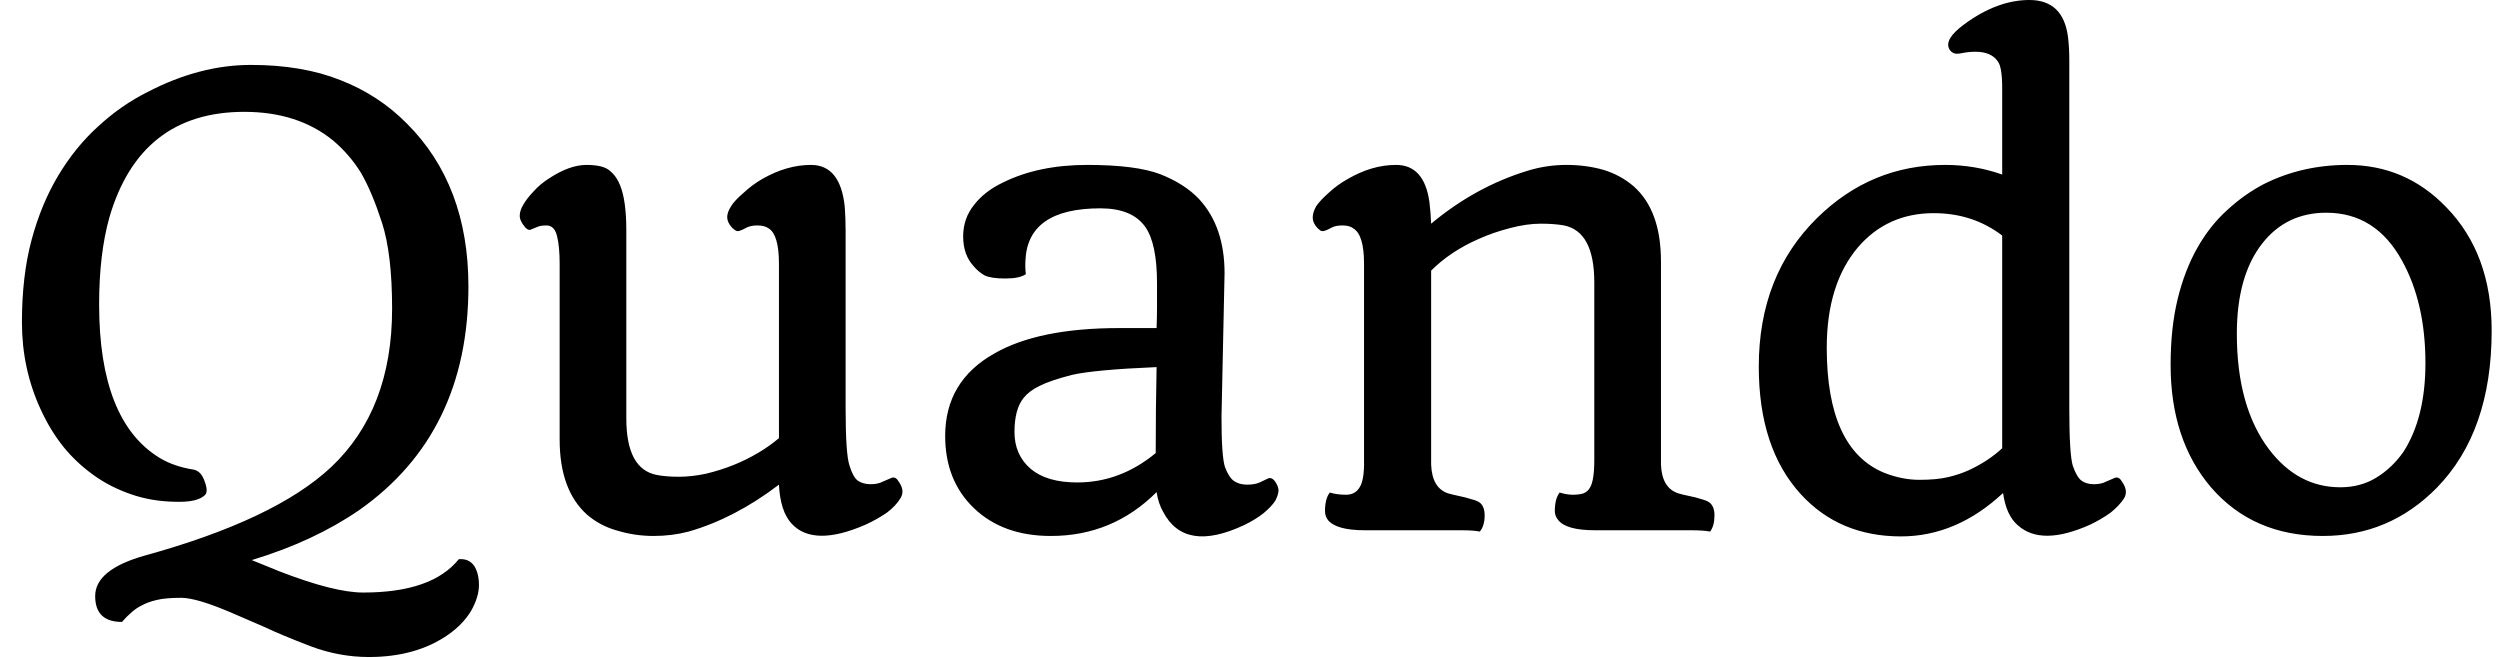 <svg width="57" height="15" viewBox="0 0 57 15" fill="none" xmlns="http://www.w3.org/2000/svg">
<path d="M2.78 14.18C2.373 14.18 2.17 13.983 2.17 13.59C2.17 13.19 2.543 12.883 3.29 12.67C5.277 12.123 6.697 11.45 7.55 10.65C8.477 9.777 8.94 8.573 8.94 7.04C8.94 6.207 8.863 5.553 8.71 5.08C8.557 4.607 8.397 4.227 8.23 3.94C8.057 3.66 7.843 3.413 7.59 3.2C7.057 2.767 6.383 2.55 5.57 2.55C3.983 2.55 2.957 3.357 2.49 4.97C2.337 5.523 2.26 6.18 2.26 6.94C2.26 8.713 2.72 9.88 3.64 10.44C3.86 10.573 4.123 10.663 4.43 10.71C4.523 10.737 4.593 10.803 4.64 10.91C4.72 11.097 4.733 11.22 4.68 11.28C4.567 11.4 4.333 11.453 3.98 11.44C3.627 11.433 3.297 11.377 2.99 11.27C2.677 11.163 2.39 11.017 2.13 10.83C1.87 10.643 1.64 10.427 1.44 10.18C1.24 9.927 1.07 9.647 0.93 9.34C0.643 8.72 0.5 8.057 0.5 7.35C0.5 6.643 0.573 6.017 0.72 5.47C0.867 4.923 1.07 4.433 1.33 4C1.59 3.567 1.893 3.193 2.24 2.88C2.587 2.56 2.96 2.3 3.36 2.1C4.153 1.687 4.94 1.48 5.72 1.48C6.507 1.48 7.19 1.597 7.77 1.83C8.35 2.057 8.853 2.387 9.28 2.82C10.213 3.753 10.68 4.99 10.68 6.53C10.68 8.763 9.85 10.463 8.19 11.63C7.503 12.103 6.687 12.483 5.74 12.77L6.38 13.03C7.207 13.35 7.84 13.51 8.28 13.51C9.327 13.51 10.053 13.257 10.46 12.75C10.613 12.737 10.73 12.787 10.81 12.9C10.883 13.013 10.92 13.16 10.92 13.34C10.92 13.52 10.86 13.717 10.74 13.93C10.613 14.137 10.44 14.317 10.22 14.47C9.733 14.81 9.13 14.98 8.41 14.98C7.957 14.98 7.51 14.897 7.07 14.73C6.637 14.563 6.293 14.42 6.04 14.3L5.3 13.98C4.76 13.747 4.37 13.63 4.13 13.63C3.89 13.63 3.703 13.647 3.57 13.68C3.43 13.713 3.313 13.757 3.22 13.81C3.093 13.87 2.947 13.993 2.78 14.18ZM12.76 10.02V6.01C12.76 5.75 12.74 5.54 12.7 5.38C12.66 5.22 12.58 5.14 12.46 5.14C12.373 5.14 12.307 5.15 12.26 5.17L12.09 5.24C12.057 5.247 12.02 5.23 11.98 5.19C11.893 5.09 11.85 5 11.85 4.92C11.85 4.84 11.877 4.757 11.93 4.67C11.977 4.583 12.053 4.483 12.16 4.37C12.267 4.25 12.39 4.147 12.53 4.06C12.837 3.86 13.117 3.76 13.37 3.76C13.623 3.76 13.8 3.803 13.9 3.89C14.007 3.977 14.087 4.09 14.14 4.23C14.233 4.457 14.28 4.8 14.28 5.26V9.54C14.28 10.313 14.513 10.743 14.98 10.83C15.12 10.857 15.287 10.87 15.48 10.87C15.673 10.87 15.88 10.847 16.1 10.8C16.32 10.747 16.53 10.68 16.73 10.6C17.123 10.44 17.467 10.237 17.76 9.99V6.01C17.76 5.577 17.683 5.31 17.53 5.21C17.463 5.163 17.377 5.14 17.27 5.14C17.17 5.14 17.087 5.157 17.02 5.19C16.96 5.223 16.91 5.247 16.87 5.26C16.837 5.273 16.807 5.273 16.78 5.26C16.747 5.24 16.717 5.217 16.69 5.19C16.617 5.11 16.58 5.03 16.58 4.95C16.58 4.877 16.61 4.793 16.67 4.7C16.723 4.613 16.817 4.513 16.95 4.4C17.077 4.28 17.22 4.173 17.38 4.08C17.753 3.867 18.123 3.76 18.49 3.76C18.937 3.76 19.193 4.077 19.26 4.71C19.273 4.883 19.28 5.067 19.28 5.26V9.31C19.28 10.01 19.31 10.447 19.37 10.62C19.423 10.793 19.487 10.907 19.56 10.96C19.64 11.013 19.737 11.04 19.85 11.04C19.963 11.04 20.057 11.02 20.13 10.98L20.34 10.89C20.4 10.877 20.45 10.907 20.49 10.98C20.59 11.12 20.603 11.247 20.53 11.36C20.463 11.473 20.36 11.583 20.22 11.69C20.073 11.79 19.913 11.88 19.74 11.96C18.947 12.307 18.383 12.3 18.05 11.94C17.877 11.753 17.78 11.457 17.76 11.05C17.087 11.563 16.4 11.92 15.7 12.12C15.447 12.187 15.18 12.22 14.9 12.22C14.62 12.22 14.347 12.18 14.08 12.1C13.813 12.027 13.58 11.903 13.38 11.73C12.967 11.357 12.76 10.787 12.76 10.02ZM26.37 11.22C25.703 11.887 24.9 12.22 23.96 12.22C23.233 12.22 22.65 12.01 22.21 11.59C21.77 11.17 21.55 10.62 21.55 9.94C21.55 9.107 21.923 8.48 22.67 8.06C23.343 7.673 24.293 7.48 25.52 7.48H26.37C26.377 7.307 26.38 7.14 26.38 6.98V6.46C26.38 5.853 26.29 5.423 26.11 5.17C25.91 4.89 25.57 4.75 25.09 4.75C23.983 4.75 23.413 5.147 23.38 5.94C23.373 6.06 23.377 6.163 23.39 6.25C23.297 6.317 23.14 6.35 22.92 6.35C22.707 6.35 22.55 6.327 22.45 6.28C22.357 6.227 22.273 6.157 22.2 6.07C22.04 5.897 21.96 5.67 21.96 5.39C21.96 5.117 22.043 4.877 22.21 4.67C22.37 4.463 22.59 4.293 22.87 4.16C23.41 3.893 24.05 3.76 24.79 3.76C25.523 3.76 26.077 3.83 26.45 3.97C26.823 4.117 27.12 4.307 27.34 4.54C27.727 4.96 27.92 5.523 27.92 6.23L27.85 9.51C27.85 10.11 27.877 10.49 27.93 10.65C27.99 10.81 28.06 10.917 28.14 10.97C28.22 11.023 28.317 11.05 28.43 11.05C28.55 11.05 28.647 11.033 28.72 11L28.91 10.91C28.97 10.883 29.027 10.91 29.08 10.99C29.127 11.063 29.15 11.127 29.15 11.18C29.15 11.24 29.127 11.317 29.08 11.41C29.027 11.497 28.937 11.593 28.81 11.7C28.683 11.8 28.537 11.89 28.37 11.97C27.463 12.397 26.847 12.297 26.52 11.67C26.447 11.543 26.397 11.393 26.37 11.22ZM26.35 10.33C26.35 9.67 26.357 9.017 26.37 8.37C25.417 8.41 24.77 8.47 24.43 8.55C24.097 8.637 23.853 8.72 23.7 8.8C23.547 8.873 23.427 8.963 23.34 9.07C23.2 9.243 23.13 9.503 23.13 9.85C23.13 10.197 23.253 10.477 23.5 10.69C23.747 10.897 24.1 11 24.56 11C25.213 11 25.81 10.777 26.35 10.33ZM33.74 12.12C33.653 12.1 33.507 12.09 33.3 12.09H31.12C30.687 12.09 30.407 12.013 30.28 11.86C30.233 11.8 30.21 11.73 30.21 11.65C30.21 11.463 30.247 11.323 30.32 11.23C30.427 11.263 30.55 11.28 30.69 11.28C30.83 11.28 30.933 11.223 31 11.11C31.073 10.997 31.107 10.787 31.1 10.48V6.01C31.1 5.577 31.02 5.31 30.86 5.21C30.8 5.163 30.717 5.14 30.61 5.14C30.503 5.14 30.42 5.157 30.36 5.19C30.3 5.223 30.25 5.247 30.21 5.26C30.17 5.273 30.137 5.273 30.11 5.26C30.083 5.24 30.057 5.217 30.03 5.19C29.963 5.117 29.93 5.04 29.93 4.96C29.93 4.88 29.957 4.793 30.01 4.7C30.07 4.613 30.163 4.513 30.29 4.4C30.417 4.28 30.563 4.173 30.73 4.08C31.097 3.867 31.463 3.76 31.83 3.76C32.257 3.76 32.51 4.04 32.59 4.6C32.61 4.76 32.623 4.927 32.63 5.1C33.31 4.533 34.047 4.13 34.84 3.89C35.127 3.803 35.417 3.76 35.71 3.76C36.01 3.76 36.29 3.797 36.55 3.87C36.817 3.95 37.05 4.077 37.25 4.25C37.663 4.617 37.87 5.187 37.87 5.96V10.59C37.883 10.95 38.017 11.17 38.27 11.25C38.337 11.27 38.42 11.29 38.52 11.31C38.62 11.33 38.71 11.353 38.79 11.38C38.87 11.4 38.933 11.427 38.98 11.46C39.053 11.52 39.09 11.617 39.09 11.75C39.09 11.91 39.057 12.033 38.99 12.12C38.897 12.1 38.75 12.09 38.55 12.09H36.37C35.93 12.09 35.65 12.013 35.53 11.86C35.477 11.8 35.45 11.73 35.45 11.65C35.45 11.463 35.487 11.323 35.56 11.23C35.667 11.263 35.767 11.28 35.86 11.28C35.953 11.28 36.033 11.27 36.1 11.25C36.167 11.223 36.217 11.18 36.25 11.12C36.317 11.013 36.35 10.8 36.35 10.48V6.44C36.35 5.667 36.12 5.233 35.66 5.14C35.513 5.113 35.337 5.1 35.13 5.1C34.917 5.1 34.683 5.133 34.43 5.2C34.17 5.267 33.93 5.35 33.71 5.45C33.283 5.637 32.923 5.877 32.63 6.17V10.59C32.643 10.95 32.773 11.17 33.02 11.25C33.093 11.27 33.177 11.29 33.27 11.31C33.37 11.33 33.46 11.353 33.54 11.38C33.627 11.4 33.693 11.427 33.74 11.46C33.813 11.52 33.85 11.617 33.85 11.75C33.85 11.91 33.813 12.033 33.74 12.12ZM45.67 11.24C44.963 11.9 44.187 12.23 43.34 12.23C42.407 12.23 41.647 11.91 41.06 11.27C40.42 10.57 40.1 9.6 40.1 8.36C40.1 6.973 40.543 5.843 41.43 4.97C42.25 4.163 43.223 3.76 44.35 3.76C44.803 3.76 45.237 3.833 45.65 3.98V2.01C45.65 1.69 45.617 1.487 45.55 1.4C45.45 1.253 45.28 1.18 45.04 1.18C44.94 1.18 44.84 1.19 44.74 1.21C44.647 1.23 44.58 1.23 44.54 1.21C44.5 1.19 44.47 1.163 44.45 1.13C44.357 0.977 44.47 0.783 44.79 0.55C45.29 0.183 45.783 0 46.27 0C46.783 0 47.077 0.28 47.15 0.84C47.17 1.007 47.18 1.183 47.18 1.37V9.31C47.18 10.01 47.207 10.447 47.26 10.62C47.32 10.793 47.387 10.907 47.46 10.96C47.533 11.013 47.627 11.04 47.74 11.04C47.853 11.04 47.947 11.02 48.02 10.98L48.23 10.89C48.29 10.877 48.34 10.907 48.38 10.98C48.48 11.12 48.497 11.247 48.43 11.36C48.357 11.473 48.253 11.583 48.12 11.69C47.98 11.79 47.827 11.88 47.66 11.96C46.92 12.293 46.37 12.3 46.01 11.98C45.83 11.827 45.717 11.58 45.67 11.24ZM45.65 10.22V5.37C45.203 5.03 44.683 4.86 44.09 4.86C43.383 4.86 42.807 5.12 42.36 5.64C41.887 6.2 41.65 6.963 41.65 7.93C41.65 9.47 42.087 10.42 42.96 10.78C43.233 10.887 43.5 10.94 43.76 10.94C44.02 10.94 44.237 10.92 44.41 10.88C44.583 10.84 44.743 10.787 44.89 10.72C45.19 10.58 45.443 10.413 45.65 10.22ZM49.49 8.32C49.49 7.76 49.543 7.26 49.65 6.82C49.757 6.38 49.907 5.99 50.1 5.65C50.293 5.31 50.52 5.023 50.78 4.79C51.04 4.55 51.317 4.353 51.61 4.2C52.19 3.907 52.827 3.76 53.52 3.76C54.407 3.76 55.16 4.083 55.78 4.73C56.467 5.437 56.81 6.373 56.81 7.54C56.81 9.073 56.393 10.267 55.56 11.12C54.84 11.853 53.973 12.22 52.96 12.22C51.9 12.22 51.05 11.85 50.41 11.11C49.797 10.39 49.49 9.46 49.49 8.32ZM53.36 11.11C53.667 11.11 53.94 11.037 54.18 10.89C54.42 10.743 54.627 10.547 54.8 10.3C55.133 9.78 55.3 9.107 55.3 8.28C55.3 7.367 55.123 6.59 54.77 5.95C54.37 5.217 53.793 4.85 53.04 4.85C52.433 4.85 51.947 5.083 51.58 5.55C51.193 6.043 51 6.73 51 7.61C51 8.717 51.243 9.593 51.73 10.24C52.17 10.82 52.713 11.11 53.36 11.11Z" fill="black"/>
</svg>
